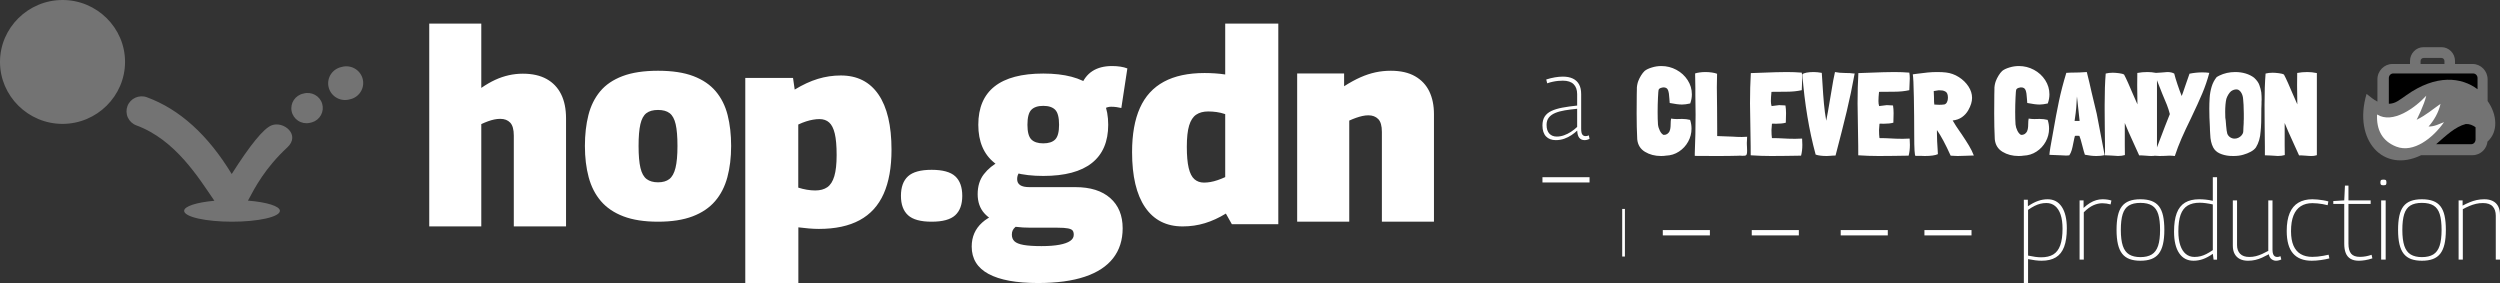 <svg xmlns="http://www.w3.org/2000/svg" width="530" height="60" viewBox="0 0 530 60"><rect x="0" y="0" width="530" height="60" fill="#333333" stroke="none"/><g fill="none" fill-rule="evenodd"><path fill="#FFF" fill-rule="nonzero" d="M0 43 0 0 11.033 0 11.033 13.635C12.047 12.937 13.027 12.37 13.975 11.933 14.923 11.496 15.884 11.168 16.86 10.95 17.835 10.731 18.828 10.622 19.838 10.622 21.842 10.622 23.52 10.996 24.872 11.743 26.223 12.491 27.25 13.566 27.95 14.967 28.65 16.369 29 18.079 29 20.098L29 43 17.927 43 17.927 23.754C17.927 22.451 17.671 21.532 17.161 20.998 16.65 20.463 15.951 20.196 15.064 20.196 14.627 20.196 14.193 20.242 13.762 20.335 13.332 20.427 12.893 20.555 12.446 20.719 11.999 20.882 11.528 21.079 11.033 21.309L11.033 43 0 43ZM33 25.944C33 23.538 33.248 21.357 33.743 19.401 34.239 17.446 35.068 15.769 36.231 14.371 37.394 12.974 38.976 11.896 40.978 11.138 42.98 10.379 45.487 10 48.5 10 51.513 10 54.013 10.379 56.001 11.138 57.99 11.896 59.572 12.974 60.748 14.371 61.925 15.769 62.761 17.446 63.257 19.401 63.752 21.357 64 23.538 64 25.944 64 28.387 63.733 30.598 63.2 32.578 62.667 34.558 61.801 36.247 60.6 37.644 59.399 39.042 57.808 40.117 55.825 40.87 53.842 41.623 51.4 42 48.5 42 45.6 42 43.158 41.623 41.175 40.87 39.192 40.117 37.6 39.042 36.4 37.644 35.199 36.247 34.333 34.558 33.8 32.578 33.267 30.598 33 28.387 33 25.944ZM44.377 25.944C44.377 27.927 44.51 29.479 44.776 30.602 45.042 31.724 45.481 32.512 46.094 32.968 46.707 33.423 47.509 33.65 48.5 33.65 49.502 33.65 50.299 33.423 50.893 32.968 51.487 32.512 51.924 31.724 52.203 30.602 52.483 29.479 52.623 27.927 52.623 25.944 52.623 23.971 52.495 22.433 52.239 21.33 51.984 20.226 51.559 19.447 50.965 18.992 50.371 18.537 49.55 18.309 48.5 18.309 47.45 18.309 46.629 18.537 46.035 18.992 45.441 19.447 45.016 20.226 44.761 21.33 44.505 22.433 44.377 23.971 44.377 25.944ZM67 55 67 11.525 77.123 11.525 77.476 13.993C79.165 12.961 80.801 12.204 82.385 11.722 83.969 11.241 85.592 11 87.254 11 90.732 11 93.393 12.344 95.236 15.033 97.079 17.722 98 21.625 98 26.743 98 30.487 97.445 33.604 96.334 36.091 95.224 38.579 93.528 40.44 91.247 41.676 88.965 42.912 86.082 43.53 82.595 43.53 81.942 43.53 81.241 43.498 80.492 43.433 79.744 43.369 78.997 43.291 78.251 43.197L78.251 55 67 55ZM81.834 35.377C82.875 35.377 83.726 35.148 84.388 34.69 85.05 34.232 85.546 33.453 85.874 32.353 86.202 31.252 86.366 29.76 86.366 27.877 86.366 25.932 86.235 24.411 85.972 23.315 85.709 22.218 85.31 21.433 84.775 20.958 84.239 20.483 83.556 20.246 82.724 20.246 82.3 20.246 81.844 20.288 81.356 20.373 80.869 20.457 80.37 20.582 79.86 20.748 79.349 20.913 78.807 21.131 78.232 21.4L78.232 34.775C78.836 34.969 79.444 35.118 80.055 35.221 80.666 35.325 81.259 35.377 81.834 35.377ZM100 36.523C100 34.671 100.501 33.287 101.504 32.372 102.506 31.457 104.171 31 106.5 31 108.846 31 110.516 31.457 111.51 32.372 112.503 33.287 113 34.671 113 36.523 113 38.345 112.503 39.713 111.51 40.628 110.516 41.543 108.846 42 106.5 42 104.173 42 102.508 41.543 101.505 40.628 100.502 39.713 100 38.345 100 36.523ZM129.045 55C124.442 55 120.95 54.358 118.57 53.074 116.19 51.79 115 49.857 115 47.273 115 46.234 115.186 45.293 115.557 44.449 115.928 43.606 116.48 42.852 117.214 42.189 117.948 41.525 118.847 40.968 119.912 40.517L125.13 42.521C124.778 42.727 124.482 42.934 124.242 43.142 124.001 43.35 123.82 43.578 123.697 43.826 123.575 44.074 123.513 44.377 123.513 44.734 123.513 45.329 123.698 45.803 124.068 46.154 124.437 46.505 125.082 46.763 126.002 46.928 126.922 47.093 128.187 47.175 129.798 47.175 131.31 47.175 132.572 47.08 133.583 46.891 134.594 46.702 135.355 46.434 135.867 46.086 136.379 45.738 136.635 45.301 136.635 44.777 136.635 44.382 136.556 44.082 136.399 43.877 136.242 43.672 135.915 43.52 135.42 43.42 134.925 43.321 134.181 43.271 133.189 43.271L127.512 43.271C125.246 43.271 123.269 43.021 121.582 42.52 119.894 42.019 118.586 41.244 117.658 40.193 116.729 39.143 116.265 37.798 116.265 36.158 116.265 34.47 116.702 33.061 117.577 31.932 118.451 30.802 119.598 29.87 121.018 29.136L126.417 30.491C125.812 30.855 125.364 31.222 125.072 31.59 124.781 31.959 124.635 32.42 124.635 32.973 124.635 33.536 124.847 33.96 125.27 34.244 125.693 34.529 126.343 34.671 127.221 34.671L136.975 34.671C140.153 34.671 142.619 35.444 144.373 36.991 146.127 38.537 147.004 40.674 147.004 43.401 147.004 45.885 146.333 47.992 144.991 49.724 143.649 51.456 141.648 52.768 138.987 53.661 136.326 54.554 133.012 55 129.045 55ZM130.17 32.299C125.601 32.299 122.164 31.384 119.858 29.555 117.553 27.725 116.4 25.025 116.4 21.453 116.4 17.844 117.553 15.132 119.858 13.316 122.164 11.501 125.601 10.593 130.17 10.593 134.739 10.593 138.176 11.501 140.481 13.316 142.787 15.132 143.94 17.844 143.94 21.453 143.94 25.025 142.787 27.725 140.481 29.555 138.176 31.384 134.739 32.299 130.17 32.299ZM130.17 25.391C131.32 25.391 132.166 25.114 132.709 24.558 133.251 24.003 133.523 22.968 133.523 21.453 133.523 19.901 133.251 18.844 132.709 18.283 132.166 17.723 131.32 17.442 130.17 17.442 129.03 17.442 128.186 17.723 127.639 18.283 127.091 18.844 126.817 19.901 126.817 21.453 126.817 22.968 127.091 24.003 127.639 24.558 128.186 25.114 129.03 25.391 130.17 25.391ZM142.204 19.068 138.096 13.379C138.65 11.892 139.481 10.79 140.588 10.074 141.696 9.358 143.085 9 144.753 9 145.377 9 145.967 9.042 146.522 9.127 147.077 9.211 147.57 9.338 148 9.507L146.722 17.897C146.404 17.821 146.063 17.757 145.697 17.705 145.331 17.654 144.952 17.628 144.559 17.628 144.087 17.628 143.65 17.742 143.248 17.969 142.847 18.197 142.498 18.563 142.204 19.068ZM170.15 42.525 168.884 40.276C167.414 41.181 165.931 41.861 164.433 42.316 162.935 42.772 161.364 43 159.719 43 156.265 43 153.615 41.651 151.769 38.954 149.923 36.256 149 32.354 149 27.247 149 23.48 149.554 20.36 150.662 17.886 151.77 15.412 153.463 13.559 155.742 12.328 158.02 11.096 160.898 10.48 164.374 10.48 165.084 10.48 165.814 10.505 166.564 10.554 167.314 10.603 168.041 10.682 168.745 10.79L168.745 0 180 0 180 42.525 170.15 42.525ZM168.745 32.547 168.745 19.192C168.113 18.98 167.502 18.833 166.912 18.752 166.322 18.67 165.729 18.629 165.133 18.629 164.108 18.629 163.26 18.856 162.59 19.31 161.921 19.764 161.422 20.529 161.096 21.606 160.769 22.683 160.606 24.188 160.606 26.121 160.606 28.001 160.738 29.497 161.002 30.608 161.266 31.719 161.671 32.514 162.217 32.992 162.763 33.471 163.439 33.71 164.244 33.71 164.693 33.71 165.155 33.668 165.631 33.584 166.107 33.5 166.608 33.368 167.136 33.189 167.663 33.01 168.199 32.796 168.745 32.547ZM184 42 184 10.574 193.951 10.574 193.951 13.283C195.197 12.49 196.357 11.857 197.431 11.383 198.506 10.909 199.564 10.56 200.605 10.336 201.645 10.112 202.728 10 203.851 10 205.924 10 207.637 10.388 208.993 11.164 210.348 11.94 211.355 13.012 212.013 14.38 212.671 15.747 213 17.354 213 19.2L213 42 201.959 42 201.959 22.963C201.959 21.667 201.698 20.757 201.177 20.233 200.655 19.708 199.963 19.446 199.1 19.446 198.676 19.446 198.245 19.496 197.806 19.595 197.367 19.695 196.922 19.824 196.472 19.983 196.021 20.142 195.544 20.336 195.041 20.564L195.041 42 184 42Z" transform="translate(91 5)"/><path fill="#737373" fill-rule="nonzero" d="M72.434,14.197 C70.51,14.584 69.261,16.435 69.637,18.343 C69.82,19.269 70.369,20.084 71.162,20.608 C71.955,21.131 72.926,21.319 73.86,21.131 C73.95,21.113 74.141,21.077 74.44,20.992 C75.35,20.725 76.116,20.11 76.569,19.283 C77.021,18.456 77.122,17.485 76.85,16.584 C76.288,14.724 74.318,13.659 72.434,14.197 L72.434,14.197 Z M31.148,20.62 C38.09,23.172 44.082,28.596 49.125,36.892 C53.06,30.69 55.874,27.252 57.567,26.579 C60.108,25.57 63.787,28.579 60.915,31.245 C56.185,35.635 54.055,39.733 52.567,42.533 C56.513,42.847 59.34,43.699 59.34,44.701 C59.34,45.31 58.27,45.895 56.366,46.327 C54.462,46.758 51.88,47 49.188,47 C46.495,47 43.913,46.758 42.009,46.327 C40.105,45.895 39.036,45.31 39.036,44.701 C39.036,43.73 41.693,42.899 45.45,42.562 C42.15,37.767 37.226,29.639 28.904,26.579 C28.105,26.284 27.458,25.685 27.105,24.917 C26.753,24.148 26.724,23.271 27.024,22.481 C27.646,20.842 29.49,20.01 31.148,20.62 Z M68.298,21.978 C68.542,22.787 68.451,23.659 68.045,24.401 C67.639,25.143 66.952,25.695 66.134,25.935 C65.865,26.012 65.694,26.044 65.613,26.06 C64.775,26.229 63.903,26.06 63.191,25.59 C62.479,25.12 61.986,24.389 61.821,23.557 C61.484,21.844 62.606,20.182 64.333,19.835 C66.025,19.352 67.794,20.308 68.298,21.978 Z M13.257,0 C5.97,0.001 0.001,5.91 0,13.126 C-0.001,20.342 5.967,26.264 13.253,26.263 C20.54,26.262 26.509,20.338 26.51,13.122 C26.511,5.906 20.543,-0.001 13.257,0 Z"/><g transform="translate(327 10)"><path fill="#FFF" fill-rule="nonzero" d="M24.616,9.086 C24.583,9.154 24.541,9.688 24.492,10.688 C24.442,11.689 24.417,12.706 24.417,13.74 C24.417,14.791 24.442,15.673 24.492,16.385 C24.541,16.843 24.674,17.288 24.89,17.72 C25.105,18.152 25.362,18.445 25.66,18.597 C26.24,18.631 26.679,18.36 26.978,17.784 L26.953,17.784 C27.102,17.461 27.177,16.978 27.177,16.334 C27.177,15.825 27.21,15.427 27.276,15.139 C27.69,15.207 28.088,15.24 28.469,15.24 L29.613,15.215 C30.21,15.215 30.773,15.283 31.303,15.418 C31.502,16.012 31.602,16.631 31.602,17.275 C31.602,18.241 31.366,19.157 30.893,20.021 C30.421,20.886 29.77,21.59 28.942,22.132 C28.113,22.675 27.193,22.963 26.182,22.997 C25.884,23.048 25.536,23.073 25.138,23.073 C23.845,23.073 22.71,22.776 21.732,22.183 C20.754,21.59 20.208,20.7 20.092,19.513 C20.009,17.817 19.967,15.995 19.967,14.045 C19.967,12.435 19.975,11.112 19.992,10.078 L20.017,8.934 C20,8.679 20.021,8.387 20.079,8.056 C20.137,7.726 20.216,7.433 20.315,7.179 C20.464,6.789 20.659,6.399 20.899,6.009 C21.14,5.619 21.393,5.297 21.658,5.043 C22.006,4.754 22.52,4.509 23.199,4.305 C23.845,4.102 24.517,4 25.213,4 C26.34,4 27.4,4.267 28.395,4.801 C29.389,5.335 30.185,6.064 30.781,6.988 C31.378,7.912 31.676,8.917 31.676,10.002 C31.676,10.646 31.56,11.29 31.328,11.934 C30.632,12.087 30.052,12.163 29.588,12.163 C28.958,12.163 28.088,12.053 26.978,11.833 L26.903,10.866 C26.87,10.086 26.775,9.497 26.617,9.099 C26.46,8.7 26.124,8.51 25.61,8.527 C25.594,8.527 25.573,8.531 25.548,8.539 C25.523,8.548 25.486,8.552 25.436,8.552 L25.461,8.552 C24.948,8.637 24.666,8.815 24.616,9.086 Z M43.361,21.131 C43.377,21.327 43.386,21.614 43.386,21.991 C43.386,22.336 43.357,22.577 43.3,22.717 C43.243,22.856 43.157,22.942 43.043,22.975 C42.928,23.008 42.733,23.024 42.455,23.024 L42.284,23.024 L41.892,22.999 L41.255,23.024 C40.243,23.057 38.749,23.073 36.774,23.073 C34.897,23.073 33.403,23.065 32.293,23.049 L32.293,22.483 C32.407,19.778 32.464,17.057 32.464,14.32 C32.464,13.517 32.448,12.132 32.415,10.165 L32.415,9.574 L32.415,8.665 C32.399,8.386 32.391,7.886 32.391,7.165 L32.366,5.567 C32.595,5.485 32.913,5.415 33.321,5.358 C33.729,5.3 34.137,5.272 34.546,5.272 C35.003,5.272 35.46,5.304 35.917,5.37 C36.374,5.435 36.741,5.526 37.019,5.64 C36.986,6.821 36.97,7.763 36.97,8.468 C36.97,9.451 36.986,10.927 37.019,12.894 C37.035,13.877 37.043,15.328 37.043,17.246 L37.043,18.844 C37.582,18.844 38.243,18.869 39.027,18.918 L40.325,18.967 C41.01,19.016 41.655,19.041 42.259,19.041 C42.684,19.041 43.059,19.024 43.386,18.992 C43.386,19.369 43.377,19.614 43.361,19.729 L43.361,19.705 C43.328,20.147 43.32,20.467 43.337,20.664 L43.361,21.131 Z M55.095,20.71 C55.095,21.565 55.006,22.327 54.827,22.998 C54.114,22.998 53.059,23.015 51.665,23.048 L48.478,23.073 C47.035,23.073 45.591,23.023 44.148,22.922 C44.164,22.386 44.14,20.299 44.075,16.662 C44.026,14.6 44.002,13.016 44.002,11.909 C44.002,9.613 44.059,7.476 44.172,5.498 L46.313,5.422 C48.713,5.322 50.546,5.272 51.811,5.272 C52.897,5.272 53.951,5.313 54.973,5.397 C55.038,5.749 55.07,6.16 55.07,6.629 C55.07,6.881 55.054,7.291 55.022,7.861 C54.989,8.398 54.973,8.817 54.973,9.119 C54,9.336 52.913,9.445 51.713,9.445 L48.551,9.471 C48.47,10.258 48.429,10.912 48.429,11.432 C48.429,11.834 48.478,12.186 48.575,12.488 L50.181,12.287 C50.408,12.287 50.748,12.303 51.202,12.337 L51.519,12.362 C51.6,12.865 51.64,13.41 51.64,13.996 L51.592,16.008 C51.073,16.159 50.375,16.234 49.5,16.234 L48.867,16.209 C48.754,16.209 48.681,16.226 48.648,16.259 L48.551,17.567 C48.551,18.254 48.583,18.824 48.648,19.276 C49.492,19.276 50.311,19.302 51.105,19.352 C51.381,19.369 51.721,19.385 52.127,19.402 C52.532,19.419 53.011,19.427 53.562,19.427 L55.046,19.377 C55.078,20.148 55.095,20.592 55.095,20.71 Z M66.188,5.573 C65.689,8.335 65.127,11.021 64.5,13.633 C63.873,16.244 63.085,19.357 62.136,22.973 C61.783,22.973 61.541,22.981 61.413,22.998 L61.172,23.023 C60.882,23.056 60.585,23.073 60.279,23.073 C59.267,23.073 58.479,22.973 57.916,22.772 C56.518,17.633 55.577,11.967 55.095,5.774 C55.239,5.606 55.537,5.481 55.987,5.397 C56.437,5.313 56.935,5.272 57.482,5.272 C57.997,5.272 58.575,5.33 59.218,5.447 L59.363,7.682 C59.46,9.339 59.564,10.774 59.677,11.988 C59.789,13.202 59.95,14.403 60.159,15.591 C60.352,14.67 60.649,12.996 61.051,10.569 C61.533,7.607 61.855,5.841 62.016,5.272 C62.643,5.405 63.358,5.472 64.162,5.472 C64.966,5.472 65.537,5.506 65.874,5.573 L66.188,5.573 Z M77.897,20.71 C77.897,21.565 77.808,22.327 77.629,22.998 C76.916,22.998 75.861,23.015 74.467,23.048 L71.28,23.073 C69.837,23.073 68.393,23.023 66.95,22.922 C66.966,22.386 66.942,20.299 66.877,16.662 C66.828,14.6 66.804,13.016 66.804,11.909 C66.804,9.613 66.861,7.476 66.974,5.498 L69.115,5.422 C71.515,5.322 73.348,5.272 74.613,5.272 C75.699,5.272 76.753,5.313 77.775,5.397 C77.84,5.749 77.872,6.16 77.872,6.629 C77.872,6.881 77.856,7.291 77.824,7.861 C77.791,8.398 77.775,8.817 77.775,9.119 C76.802,9.336 75.716,9.445 74.515,9.445 L71.353,9.471 C71.272,10.258 71.231,10.912 71.231,11.432 C71.231,11.834 71.28,12.186 71.377,12.488 L72.983,12.287 C73.21,12.287 73.55,12.303 74.005,12.337 L74.321,12.362 C74.402,12.865 74.442,13.41 74.442,13.996 L74.394,16.008 C73.875,16.159 73.177,16.234 72.302,16.234 L71.669,16.209 C71.556,16.209 71.483,16.226 71.45,16.259 L71.353,17.567 C71.353,18.254 71.385,18.824 71.45,19.276 C72.294,19.276 73.113,19.302 73.907,19.352 C74.183,19.369 74.524,19.385 74.929,19.402 C75.334,19.419 75.813,19.427 76.364,19.427 L77.848,19.377 C77.881,20.148 77.897,20.592 77.897,20.71 Z M88.821,18.378 C89.49,19.373 90.029,20.212 90.439,20.897 C90.849,21.582 91.187,22.274 91.455,22.975 L91.053,22.975 C90.853,22.975 90.401,22.992 89.699,23.024 C88.997,23.057 88.437,23.073 88.019,23.073 C87.785,23.073 87.433,23.057 86.965,23.024 L86.539,23 C85.452,20.587 84.482,18.778 83.63,17.571 L83.63,18.207 C83.63,19.218 83.688,20.522 83.805,22.12 L83.805,22.095 C83.822,22.209 83.83,22.405 83.83,22.682 C83.262,22.943 82.325,23.073 81.021,23.073 L80.419,23.049 L79.09,23.049 C78.906,23.049 78.814,21.573 78.814,18.623 C78.814,15.949 78.789,13.272 78.739,10.59 C78.689,7.908 78.613,6.299 78.513,5.761 L79.19,5.663 C80.193,5.532 81.021,5.435 81.673,5.369 C82.325,5.304 82.994,5.272 83.68,5.272 C84.415,5.272 85.042,5.304 85.561,5.369 C86.531,5.483 87.438,5.81 88.282,6.347 C89.126,6.885 89.804,7.546 90.314,8.328 C90.824,9.111 91.079,9.918 91.079,10.749 C91.079,11.548 90.811,12.42 90.276,13.365 C89.942,13.952 89.498,14.441 88.947,14.833 C88.395,15.224 87.734,15.46 86.965,15.542 C87.417,16.324 87.943,17.139 88.545,17.987 C88.662,18.183 88.754,18.313 88.821,18.378 Z M85.21,12.143 C85.444,12.078 85.628,11.915 85.761,11.654 C85.895,11.393 85.962,11.083 85.962,10.725 C85.962,10.056 85.795,9.624 85.46,9.429 C85.243,9.298 85.022,9.217 84.796,9.184 C84.57,9.151 84.315,9.135 84.031,9.135 L82.952,9.306 C82.986,9.795 83.003,10.211 83.003,10.553 C83.003,11.434 83.028,11.972 83.078,12.167 C83.362,12.2 83.713,12.216 84.131,12.216 C84.516,12.216 84.875,12.192 85.21,12.143 Z M101.014,4 C102.141,4 103.202,4.267 104.196,4.801 C105.191,5.335 105.986,6.064 106.583,6.988 C107.18,7.912 107.478,8.917 107.478,10.002 C107.478,10.646 107.362,11.29 107.13,11.934 C106.434,12.087 105.854,12.163 105.39,12.163 C104.76,12.163 103.89,12.053 102.779,11.833 L102.705,10.866 C102.672,10.086 102.576,9.497 102.419,9.099 C102.261,8.7 101.926,8.51 101.412,8.527 C101.395,8.527 101.375,8.531 101.35,8.539 C101.325,8.548 101.288,8.552 101.238,8.552 L101.263,8.552 C100.749,8.637 100.467,8.815 100.418,9.086 C100.384,9.154 100.343,9.688 100.293,10.688 C100.244,11.689 100.219,12.706 100.219,13.74 C100.219,14.791 100.244,15.673 100.293,16.385 C100.343,16.843 100.476,17.288 100.691,17.72 C100.906,18.152 101.163,18.445 101.462,18.597 C102.042,18.631 102.481,18.36 102.779,17.784 L102.754,17.784 C102.904,17.461 102.978,16.978 102.978,16.334 C102.978,15.825 103.011,15.427 103.078,15.139 C103.492,15.207 103.89,15.24 104.271,15.24 L105.414,15.215 C106.011,15.215 106.575,15.283 107.105,15.418 C107.304,16.012 107.403,16.631 107.403,17.275 C107.403,18.241 107.167,19.157 106.695,20.021 C106.222,20.886 105.572,21.59 104.743,22.132 C103.915,22.675 102.995,22.963 101.984,22.997 C101.685,23.048 101.337,23.073 100.94,23.073 C99.647,23.073 98.512,22.776 97.534,22.183 C96.556,21.59 96.009,20.7 95.893,19.513 C95.81,17.817 95.769,15.995 95.769,14.045 C95.769,12.435 95.777,11.112 95.794,10.078 L95.818,8.934 C95.802,8.679 95.823,8.387 95.881,8.056 C95.939,7.726 96.017,7.433 96.117,7.179 C96.266,6.789 96.461,6.399 96.701,6.009 C96.941,5.619 97.194,5.297 97.459,5.043 C97.807,4.754 98.321,4.509 99.001,4.305 C99.647,4.102 100.318,4 101.014,4 Z M115.402,5.272 C115.606,6.045 115.792,6.806 115.961,7.555 C116.131,8.304 116.283,8.975 116.418,9.568 C116.96,11.856 117.324,13.378 117.511,14.135 L119.187,22.9 C118.645,23.016 118.061,23.073 117.434,23.073 C116.689,23.073 115.877,22.983 114.996,22.802 C114.878,22.489 114.691,21.83 114.437,20.826 C114.183,19.806 113.98,19.131 113.828,18.802 L113.32,18.777 L112.888,18.802 C112.82,18.999 112.71,19.485 112.558,20.258 C112.439,20.9 112.321,21.423 112.202,21.826 C112.084,22.23 111.914,22.596 111.694,22.925 C111.525,22.958 111.271,22.974 110.932,22.974 C110.78,22.974 110.45,22.958 109.942,22.925 C108.468,22.859 107.647,22.826 107.478,22.826 C107.478,22.744 107.495,22.551 107.529,22.246 C107.563,21.942 107.613,21.6 107.681,21.221 L108.24,18.11 C108.68,15.559 109.099,13.337 109.497,11.444 C109.895,9.551 110.416,7.551 111.059,5.444 C111.296,5.411 111.618,5.395 112.024,5.395 L112.177,5.395 C113.277,5.395 114.353,5.354 115.402,5.272 Z M113.32,10.456 C113.32,10.456 113.303,10.654 113.269,11.049 C113.218,12.284 113.142,13.263 113.04,13.987 L112.812,15.641 L113.879,15.641 C113.506,12.349 113.328,10.703 113.345,10.703 L113.32,10.456 Z M132.478,5.272 C133.064,5.272 133.55,5.38 133.935,5.597 C134.086,6.215 134.316,6.982 134.626,7.9 C134.936,8.819 135.233,9.636 135.518,10.354 C135.602,10.187 135.87,9.428 136.322,8.076 C136.825,6.573 137.11,5.756 137.177,5.622 C138.098,5.438 139.011,5.347 139.915,5.347 C140.468,5.347 140.954,5.38 141.373,5.447 C140.971,6.949 140.477,8.397 139.89,9.791 C139.304,11.185 138.508,12.933 137.503,15.036 C136.699,16.672 136.029,18.103 135.493,19.33 C134.957,20.557 134.48,21.805 134.061,23.073 C133.659,23.023 133.274,22.998 132.905,22.998 C132.654,22.998 132.31,23.015 131.875,23.048 L130.819,23.073 C130.526,23.073 130.194,23.054 129.824,23.016 C129.654,23.051 129.417,23.068 129.114,23.068 C129.031,23.085 128.592,23.06 127.798,22.995 C127.6,22.978 127.347,22.962 127.041,22.946 C126.735,22.929 126.557,22.929 126.508,22.946 L125.515,20.761 C124.473,18.502 123.786,16.94 123.455,16.072 L123.455,20.785 C123.455,21.8 123.464,22.495 123.48,22.872 C123.034,23.003 122.545,23.068 122.016,23.068 C121.851,23.068 121.602,23.052 121.272,23.019 C120.908,22.986 120.643,22.97 120.477,22.97 L119.261,22.921 L119.261,21.08 C119.261,20.033 119.245,18.543 119.212,16.612 C119.199,15.84 119.191,14.748 119.188,13.337 L119.187,12.218 C119.187,9.584 119.261,7.374 119.41,5.591 C119.857,5.476 120.353,5.419 120.899,5.419 C121.263,5.419 121.706,5.452 122.227,5.517 C122.748,5.582 123.108,5.681 123.307,5.812 C123.538,6.237 123.824,6.83 124.163,7.591 C124.502,8.352 124.829,9.109 125.143,9.862 L126.136,12.12 C126.102,10.975 126.086,9.625 126.086,8.07 C126.086,6.81 126.094,5.943 126.111,5.468 C126.789,5.337 127.509,5.272 128.27,5.272 C128.849,5.272 129.448,5.331 130.067,5.45 C130.373,5.45 130.783,5.423 131.297,5.372 C131.833,5.305 132.227,5.272 132.478,5.272 Z M131.975,16.789 L133.006,14.185 C132.838,13.517 132.629,12.862 132.377,12.219 C132.126,11.577 131.808,10.813 131.423,9.929 C130.97,8.81 130.631,7.951 130.405,7.35 L130.279,7.001 L130.279,21.26 L130.44,20.821 C130.842,19.735 131.354,18.391 131.975,16.789 Z M152.393,9.593 C152.441,10.1 152.466,10.616 152.466,11.14 L152.441,11.582 L152.441,12.024 C152.409,12.564 152.393,13.358 152.393,14.406 C152.393,15.568 152.369,16.452 152.32,17.057 L152.248,17.868 C152.167,19.194 151.836,20.323 151.255,21.256 C151.012,21.6 150.649,21.903 150.165,22.165 C149.68,22.427 149.148,22.639 148.566,22.803 C147.969,22.983 147.266,23.073 146.459,23.073 C146.088,23.073 145.829,23.065 145.684,23.049 C144.893,22.983 144.186,22.807 143.565,22.521 C142.943,22.234 142.487,21.813 142.196,21.256 C141.809,20.52 141.599,19.595 141.567,18.482 L141.518,17.696 C141.502,17.565 141.494,17.295 141.494,16.886 C141.413,15.543 141.373,14.258 141.373,13.031 C141.373,12.278 141.397,11.525 141.445,10.772 C141.494,9.953 141.635,9.155 141.869,8.378 C142.103,7.6 142.463,6.917 142.947,6.327 L143.48,6.033 C144.513,5.525 145.644,5.272 146.871,5.272 C147.646,5.272 148.377,5.374 149.063,5.578 C149.749,5.783 150.35,6.082 150.867,6.475 C151.432,6.999 151.804,7.514 151.981,8.022 C152.175,8.545 152.312,9.069 152.393,9.593 Z M148.639,12.269 L148.542,10.993 C148.51,10.534 148.401,10.129 148.215,9.777 C148.029,9.425 147.791,9.176 147.501,9.028 C147.371,8.979 147.242,8.955 147.113,8.955 C146.725,8.955 146.346,9.086 145.975,9.348 C145.781,9.511 145.591,9.744 145.405,10.047 C145.22,10.35 145.079,10.657 144.982,10.968 C144.82,11.688 144.739,12.605 144.739,13.718 C144.739,14.275 144.747,14.692 144.764,14.97 L144.764,14.946 C144.828,15.273 144.877,15.707 144.909,16.247 L144.933,16.591 C144.998,17.409 145.087,18.015 145.2,18.408 L145.2,18.383 C145.345,18.711 145.559,18.96 145.841,19.132 C146.124,19.304 146.427,19.39 146.75,19.39 C147.008,19.39 147.27,19.329 147.537,19.206 C147.803,19.083 148.033,18.907 148.227,18.678 C148.389,18.465 148.49,18.285 148.53,18.138 C148.57,17.99 148.59,17.761 148.59,17.45 C148.59,17.172 148.599,16.967 148.615,16.836 L148.639,16.517 L148.663,16.051 L148.663,15.707 L148.687,15.24 L148.687,14.062 L148.639,12.392 L148.639,12.269 Z M159.41,20.761 C158.368,18.502 157.681,16.94 157.35,16.072 L157.35,20.785 C157.35,21.8 157.359,22.495 157.375,22.872 C156.928,23.003 156.44,23.068 155.911,23.068 C155.746,23.068 155.497,23.052 155.167,23.019 C154.803,22.986 154.538,22.97 154.372,22.97 L153.156,22.921 L153.156,21.08 C153.156,20.033 153.14,18.543 153.107,16.612 C153.09,15.647 153.082,14.182 153.082,12.218 C153.082,9.584 153.156,7.374 153.305,5.591 C153.752,5.476 154.248,5.419 154.794,5.419 C155.158,5.419 155.601,5.452 156.122,5.517 C156.643,5.582 157.003,5.681 157.201,5.812 C157.433,6.237 157.718,6.83 158.058,7.591 C158.397,8.352 158.724,9.109 159.038,9.862 L160.031,12.12 C159.997,10.975 159.981,9.625 159.981,8.07 C159.981,6.81 159.989,5.943 160.006,5.468 C160.684,5.337 161.404,5.272 162.165,5.272 C162.81,5.272 163.48,5.345 164.175,5.492 L164.175,22.896 C164.125,22.896 164.026,22.921 163.877,22.97 C163.712,23.036 163.422,23.068 163.008,23.068 C162.926,23.085 162.487,23.06 161.693,22.995 C161.495,22.978 161.242,22.962 160.936,22.946 C160.63,22.929 160.452,22.929 160.403,22.946 L159.41,20.761 Z M102.055,50 L102.055,32.35 L102.901,32.35 L102.916,33.733 C103.653,33.221 104.363,32.844 105.044,32.603 C105.725,32.363 106.407,32.243 107.09,32.243 C108.388,32.243 109.392,32.78 110.103,33.854 C110.813,34.929 111.168,36.454 111.168,38.428 C111.168,40.016 110.977,41.317 110.594,42.329 C110.212,43.341 109.626,44.085 108.838,44.562 C108.049,45.038 107.046,45.276 105.828,45.276 C105.412,45.276 104.968,45.246 104.495,45.187 C104.023,45.128 103.508,45.043 102.949,44.932 L102.949,50 L102.055,50 Z M105.733,44.548 C106.78,44.548 107.635,44.347 108.296,43.943 C108.957,43.54 109.45,42.892 109.773,41.998 C110.095,41.105 110.257,39.931 110.257,38.477 C110.257,37.305 110.123,36.316 109.854,35.512 C109.585,34.708 109.194,34.094 108.68,33.672 C108.167,33.25 107.552,33.039 106.835,33.039 C106.409,33.039 105.995,33.087 105.592,33.184 C105.189,33.28 104.776,33.433 104.354,33.642 C103.932,33.851 103.464,34.134 102.949,34.492 L102.949,44.184 C103.526,44.305 104.039,44.396 104.487,44.457 C104.936,44.518 105.351,44.548 105.733,44.548 Z M114.717,32.479 L114.717,34.083 C115.178,33.653 115.628,33.305 116.065,33.038 C116.502,32.771 116.943,32.571 117.389,32.44 C117.834,32.308 118.285,32.243 118.74,32.243 C119.094,32.243 119.435,32.266 119.763,32.314 C120.091,32.362 120.376,32.427 120.617,32.51 L120.447,33.335 C120.173,33.257 119.883,33.196 119.575,33.152 C119.267,33.108 118.974,33.085 118.698,33.085 C118.07,33.085 117.431,33.231 116.781,33.522 C116.132,33.814 115.459,34.308 114.763,35.006 L114.763,45.04 L113.872,45.04 L113.872,32.479 L114.717,32.479 Z M121.709,38.735 C121.709,37.571 121.799,36.577 121.98,35.752 C122.161,34.926 122.449,34.258 122.846,33.745 C123.243,33.233 123.761,32.854 124.403,32.61 C125.044,32.365 125.832,32.243 126.765,32.243 C127.699,32.243 128.49,32.365 129.137,32.61 C129.785,32.854 130.307,33.233 130.704,33.745 C131.1,34.258 131.389,34.926 131.57,35.752 C131.75,36.577 131.841,37.571 131.841,38.735 C131.841,39.928 131.743,40.942 131.546,41.777 C131.35,42.611 131.049,43.285 130.644,43.797 C130.238,44.309 129.715,44.684 129.075,44.921 C128.435,45.158 127.665,45.276 126.765,45.276 C125.878,45.276 125.114,45.158 124.475,44.921 C123.835,44.684 123.312,44.309 122.906,43.797 C122.5,43.285 122.199,42.611 122.003,41.777 C121.807,40.942 121.709,39.928 121.709,38.735 Z M122.616,38.735 C122.616,40.148 122.757,41.277 123.039,42.123 C123.322,42.968 123.771,43.577 124.387,43.95 C125.003,44.322 125.796,44.508 126.765,44.508 C127.751,44.508 128.551,44.322 129.165,43.95 C129.78,43.577 130.228,42.968 130.51,42.123 C130.793,41.277 130.934,40.148 130.934,38.735 C130.934,37.352 130.803,36.241 130.543,35.404 C130.283,34.566 129.848,33.957 129.24,33.579 C128.632,33.2 127.807,33.01 126.765,33.01 C125.736,33.01 124.918,33.2 124.31,33.579 C123.701,33.957 123.267,34.566 123.007,35.404 C122.746,36.241 122.616,37.352 122.616,38.735 Z M142.279,45.044 L142.121,43.807 C141.379,44.325 140.683,44.7 140.03,44.93 C139.378,45.161 138.712,45.276 138.031,45.276 C136.72,45.276 135.703,44.742 134.981,43.673 C134.259,42.605 133.897,41.079 133.897,39.096 C133.897,37.496 134.087,36.192 134.467,35.184 C134.847,34.176 135.432,33.434 136.222,32.957 C137.013,32.481 138.015,32.243 139.229,32.243 C139.674,32.243 140.141,32.268 140.63,32.319 C141.12,32.37 141.615,32.454 142.117,32.571 L142.117,27.561 L143.016,27.561 L143.016,45.044 L142.279,45.044 Z M142.117,43.026 L142.117,33.339 C141.549,33.216 141.038,33.125 140.584,33.066 C140.129,33.007 139.709,32.978 139.324,32.978 C138.297,32.978 137.448,33.181 136.776,33.587 C136.104,33.993 135.608,34.639 135.29,35.525 C134.972,36.411 134.813,37.586 134.813,39.05 C134.813,40.214 134.95,41.201 135.225,42.01 C135.499,42.819 135.891,43.431 136.399,43.847 C136.907,44.262 137.517,44.47 138.227,44.47 C138.661,44.47 139.079,44.422 139.481,44.327 C139.882,44.232 140.295,44.078 140.719,43.865 C141.143,43.653 141.608,43.373 142.117,43.026 Z M149.57,45.276 C148.909,45.276 148.338,45.155 147.859,44.913 C147.379,44.672 147.01,44.314 146.75,43.841 C146.489,43.367 146.359,42.779 146.359,42.076 L146.359,32.479 L147.253,32.479 L147.253,41.958 C147.253,42.733 147.471,43.346 147.905,43.798 C148.34,44.249 148.99,44.475 149.855,44.475 C150.339,44.475 150.802,44.419 151.244,44.308 C151.685,44.196 152.122,44.042 152.553,43.846 C152.985,43.65 153.426,43.43 153.877,43.185 L153.877,32.479 L154.77,32.479 L154.77,42.963 C154.77,43.338 154.814,43.639 154.902,43.865 C154.989,44.092 155.11,44.25 155.263,44.342 C155.417,44.433 155.584,44.478 155.766,44.478 C155.999,44.478 156.231,44.423 156.462,44.312 L156.635,45.011 C156.511,45.066 156.387,45.114 156.263,45.153 C156.138,45.193 156.015,45.223 155.892,45.244 C155.769,45.265 155.645,45.276 155.52,45.276 C155.174,45.276 154.853,45.164 154.558,44.94 C154.263,44.716 154.073,44.37 153.989,43.902 C153.509,44.164 153.035,44.401 152.566,44.613 C152.097,44.826 151.62,44.989 151.135,45.104 C150.65,45.219 150.129,45.276 149.57,45.276 Z M157.784,38.968 C157.784,37.427 157.995,36.16 158.416,35.167 C158.838,34.173 159.455,33.438 160.27,32.96 C161.084,32.482 162.068,32.243 163.221,32.243 C163.568,32.243 163.939,32.262 164.333,32.302 C164.728,32.341 165.123,32.393 165.52,32.457 C165.916,32.521 166.28,32.602 166.611,32.7 L166.463,33.501 C166.133,33.41 165.782,33.333 165.41,33.272 C165.039,33.21 164.668,33.16 164.298,33.122 C163.928,33.084 163.573,33.066 163.233,33.066 C162.272,33.066 161.452,33.28 160.773,33.71 C160.095,34.14 159.579,34.792 159.226,35.665 C158.873,36.539 158.696,37.656 158.696,39.017 C158.696,40.25 158.87,41.268 159.218,42.07 C159.567,42.872 160.078,43.471 160.751,43.865 C161.425,44.26 162.242,44.457 163.203,44.457 C163.559,44.457 163.936,44.438 164.334,44.4 C164.732,44.362 165.134,44.305 165.54,44.23 C165.946,44.154 166.322,44.076 166.668,43.998 L166.824,44.783 C166.306,44.917 165.706,45.033 165.023,45.13 C164.341,45.227 163.691,45.276 163.075,45.276 C161.338,45.276 160.022,44.762 159.127,43.734 C158.232,42.706 157.784,41.118 157.784,38.968 Z M173.091,45.276 C172.366,45.276 171.773,45.139 171.311,44.864 C170.849,44.589 170.512,44.185 170.299,43.652 C170.086,43.119 169.98,42.467 169.98,41.695 L169.98,33.238 L167.657,33.238 L167.657,32.624 L169.98,32.479 L170.13,29.347 L170.872,29.347 L170.872,32.479 L175.582,32.479 L175.582,33.239 L170.872,33.239 L170.872,41.655 C170.872,42.62 171.062,43.328 171.441,43.779 C171.821,44.231 172.439,44.456 173.295,44.456 C173.729,44.456 174.151,44.417 174.564,44.339 C174.976,44.261 175.381,44.153 175.779,44.017 L175.942,44.774 C175.408,44.95 174.899,45.078 174.413,45.157 C173.928,45.236 173.487,45.276 173.091,45.276 Z M178.285,29.278 C178.028,29.278 177.857,29.24 177.773,29.165 C177.688,29.09 177.646,28.928 177.646,28.678 C177.646,28.428 177.687,28.266 177.768,28.191 C177.849,28.116 178.021,28.078 178.286,28.078 C178.559,28.078 178.734,28.116 178.81,28.191 C178.886,28.266 178.924,28.428 178.924,28.678 C178.924,28.928 178.886,29.09 178.81,29.165 C178.735,29.24 178.56,29.278 178.285,29.278 Z M177.806,45.04 L177.806,32.479 L178.764,32.479 L178.764,45.04 L177.806,45.04 Z M181.39,38.735 C181.39,37.571 181.48,36.577 181.661,35.752 C181.842,34.926 182.131,34.258 182.527,33.745 C182.924,33.233 183.443,32.854 184.084,32.61 C184.725,32.365 185.513,32.243 186.447,32.243 C187.38,32.243 188.171,32.365 188.819,32.61 C189.466,32.854 189.988,33.233 190.385,33.745 C190.782,34.258 191.07,34.926 191.251,35.752 C191.432,36.577 191.522,37.571 191.522,38.735 C191.522,39.928 191.424,40.942 191.228,41.777 C191.031,42.611 190.73,43.285 190.325,43.797 C189.919,44.309 189.396,44.684 188.756,44.921 C188.117,45.158 187.347,45.276 186.447,45.276 C185.559,45.276 184.796,45.158 184.156,44.921 C183.516,44.684 182.993,44.309 182.587,43.797 C182.182,43.285 181.881,42.611 181.684,41.777 C181.488,40.942 181.39,39.928 181.39,38.735 Z M182.297,38.735 C182.297,40.148 182.438,41.277 182.721,42.123 C183.003,42.968 183.452,43.577 184.068,43.95 C184.684,44.322 185.477,44.508 186.447,44.508 C187.432,44.508 188.232,44.322 188.846,43.95 C189.461,43.577 189.909,42.968 190.191,42.123 C190.474,41.277 190.615,40.148 190.615,38.735 C190.615,37.352 190.485,36.241 190.224,35.404 C189.964,34.566 189.53,33.957 188.921,33.579 C188.313,33.2 187.488,33.01 186.447,33.01 C185.418,33.01 184.599,33.2 183.991,33.579 C183.383,33.957 182.948,34.566 182.688,35.404 C182.427,36.241 182.297,37.352 182.297,38.735 Z M194.225,45.04 L194.225,32.479 L195.071,32.479 L195.071,33.589 C195.58,33.321 196.075,33.087 196.556,32.886 C197.038,32.685 197.533,32.527 198.042,32.413 C198.552,32.299 199.093,32.243 199.665,32.243 C200.37,32.243 200.97,32.366 201.467,32.614 C201.964,32.862 202.343,33.233 202.606,33.727 C202.869,34.222 203,34.84 203,35.582 L203,45.04 L202.106,45.04 L202.106,35.744 C202.106,34.896 201.885,34.234 201.444,33.759 C201.003,33.284 200.312,33.047 199.372,33.047 C198.86,33.047 198.372,33.102 197.907,33.212 C197.442,33.322 196.982,33.472 196.527,33.664 C196.072,33.856 195.603,34.083 195.119,34.347 L195.119,45.04 L194.225,45.04 Z M0,27.561 L9.984,27.561 L9.984,28.683 L0,28.683 Z M17.483,34.293 L17.483,44.39 L16.905,44.39 L16.905,34.293 L17.483,34.293 Z M0,16.612 C0,15.828 0.161,15.19 0.484,14.698 C0.807,14.206 1.282,13.812 1.91,13.518 C2.538,13.224 3.306,12.991 4.215,12.82 C5.124,12.649 6.171,12.502 7.356,12.378 L7.356,9.955 C7.356,9.044 7.104,8.34 6.601,7.845 C6.097,7.349 5.338,7.101 4.324,7.101 C4.025,7.101 3.696,7.117 3.338,7.15 C2.979,7.182 2.606,7.239 2.217,7.321 C1.829,7.402 1.424,7.516 1.002,7.662 L0.807,6.851 C1.428,6.65 2.039,6.499 2.639,6.397 C3.239,6.295 3.805,6.244 4.338,6.244 C5.159,6.244 5.858,6.38 6.433,6.652 C7.008,6.924 7.448,7.332 7.752,7.876 C8.055,8.419 8.207,9.111 8.207,9.951 L8.207,17.262 C8.207,17.88 8.289,18.301 8.454,18.523 C8.618,18.746 8.846,18.857 9.139,18.857 C9.25,18.857 9.362,18.846 9.472,18.823 C9.583,18.8 9.702,18.757 9.829,18.695 L9.984,19.431 C9.803,19.527 9.627,19.597 9.455,19.641 C9.283,19.685 9.109,19.707 8.934,19.707 C8.449,19.707 8.073,19.542 7.807,19.212 C7.541,18.883 7.395,18.373 7.368,17.684 C7.018,18.019 6.613,18.341 6.151,18.648 C5.689,18.955 5.181,19.208 4.627,19.408 C4.073,19.607 3.472,19.707 2.824,19.707 C2.394,19.707 2.006,19.643 1.66,19.513 C1.314,19.384 1.017,19.191 0.77,18.936 C0.522,18.68 0.332,18.359 0.199,17.971 C0.066,17.584 0,17.131 0,16.612 Z M0.874,16.477 C0.874,17.289 1.069,17.905 1.46,18.324 C1.851,18.744 2.375,18.954 3.032,18.954 C3.546,18.954 4.058,18.863 4.567,18.683 C5.077,18.502 5.57,18.257 6.045,17.947 C6.52,17.637 6.957,17.291 7.356,16.908 L7.356,13.061 C6.413,13.15 5.547,13.26 4.758,13.391 C3.969,13.521 3.283,13.709 2.7,13.953 C2.117,14.198 1.667,14.523 1.35,14.929 C1.032,15.335 0.874,15.851 0.874,16.477 Z M25.514,38.78 L35.497,38.78 L35.497,39.902 L25.514,39.902 Z M44.372,38.78 L54.355,38.78 L54.355,39.902 L44.372,39.902 Z M63.23,38.78 L73.213,38.78 L73.213,39.902 L63.23,39.902 Z M80.978,38.78 L90.962,38.78 L90.962,39.902 L80.978,39.902 Z"/><g transform="translate(174)"><path fill="#737373" d="M0.713,9.903 C-2.204,19.725 4.259,26.827 12.287,22.898 L23.191,22.898 C24.063,22.898 24.857,22.533 25.433,21.945 L25.437,21.941 C25.935,21.433 26.27,20.76 26.351,20.012 C28.664,17.968 28.426,14.304 26.371,11.41 L26.371,6.811 C26.371,5.921 26.013,5.11 25.437,4.522 L25.433,4.518 C24.857,3.93 24.063,3.565 23.191,3.565 L19.463,3.565 L19.463,2.925 C19.463,2.12 19.14,1.388 18.621,0.858 C18.103,0.329 17.385,0 16.596,0 L12.787,0 C11.998,0 11.281,0.329 10.763,0.858 C10.244,1.388 9.921,2.12 9.921,2.925 L9.921,3.565 L6.193,3.565 C5.321,3.565 4.527,3.93 3.951,4.518 L3.947,4.522 C3.371,5.11 3.013,5.921 3.013,6.811 L3.013,11.546 C2.212,11.115 1.445,10.512 0.713,9.903 Z M12.16,3.565 L17.223,3.565 L17.223,2.925 C17.223,2.75 17.153,2.59 17.039,2.474 C16.925,2.358 16.768,2.285 16.596,2.285 L12.787,2.285 C12.616,2.285 12.459,2.358 12.345,2.474 C12.232,2.59 12.16,2.75 12.16,2.925 L12.16,3.565 Z"/><path fill="#000" d="M15.463 20.571C17.514 18.778 19.487 16.873 21.751 16.29 22.542 16.248 23.236 16.543 23.821 16.982L23.821 19.565C23.821 19.841 23.717 20.093 23.551 20.275L23.547 20.28C23.378 20.46 23.145 20.571 22.888 20.571L15.463 20.571ZM24.239 8.914C20.857 6.377 15.495 5.683 9.152 10.182 8.441 10.686 7.799 11.141 7.308 11.438 6.665 11.826 6.04 11.994 5.433 12L5.433 6.548C5.433 6.28 5.537 6.036 5.705 5.859L5.709 5.854C5.879 5.68 6.113 5.571 6.37 5.571L23.301 5.571C23.559 5.571 23.793 5.68 23.963 5.854L23.967 5.859C24.135 6.036 24.239 6.28 24.239 6.548L24.239 8.914Z"/><path fill="#FFF" d="M16.391,12.018 C14.691,13.189 13.419,14.349 11.325,15.395 C11.325,15.395 12.955,12.205 13.367,10.286 C11.019,12.857 6.246,16.345 2.938,14.268 C2.789,17.488 3.989,19.891 6.988,21.076 C10.687,22.536 14.833,19.199 17.134,15.896 C16.031,16.3 15.163,16.833 13.854,16.823 C14.932,15.614 15.977,13.911 16.391,12.018 L16.391,12.018 Z"/></g></g></g></svg>
